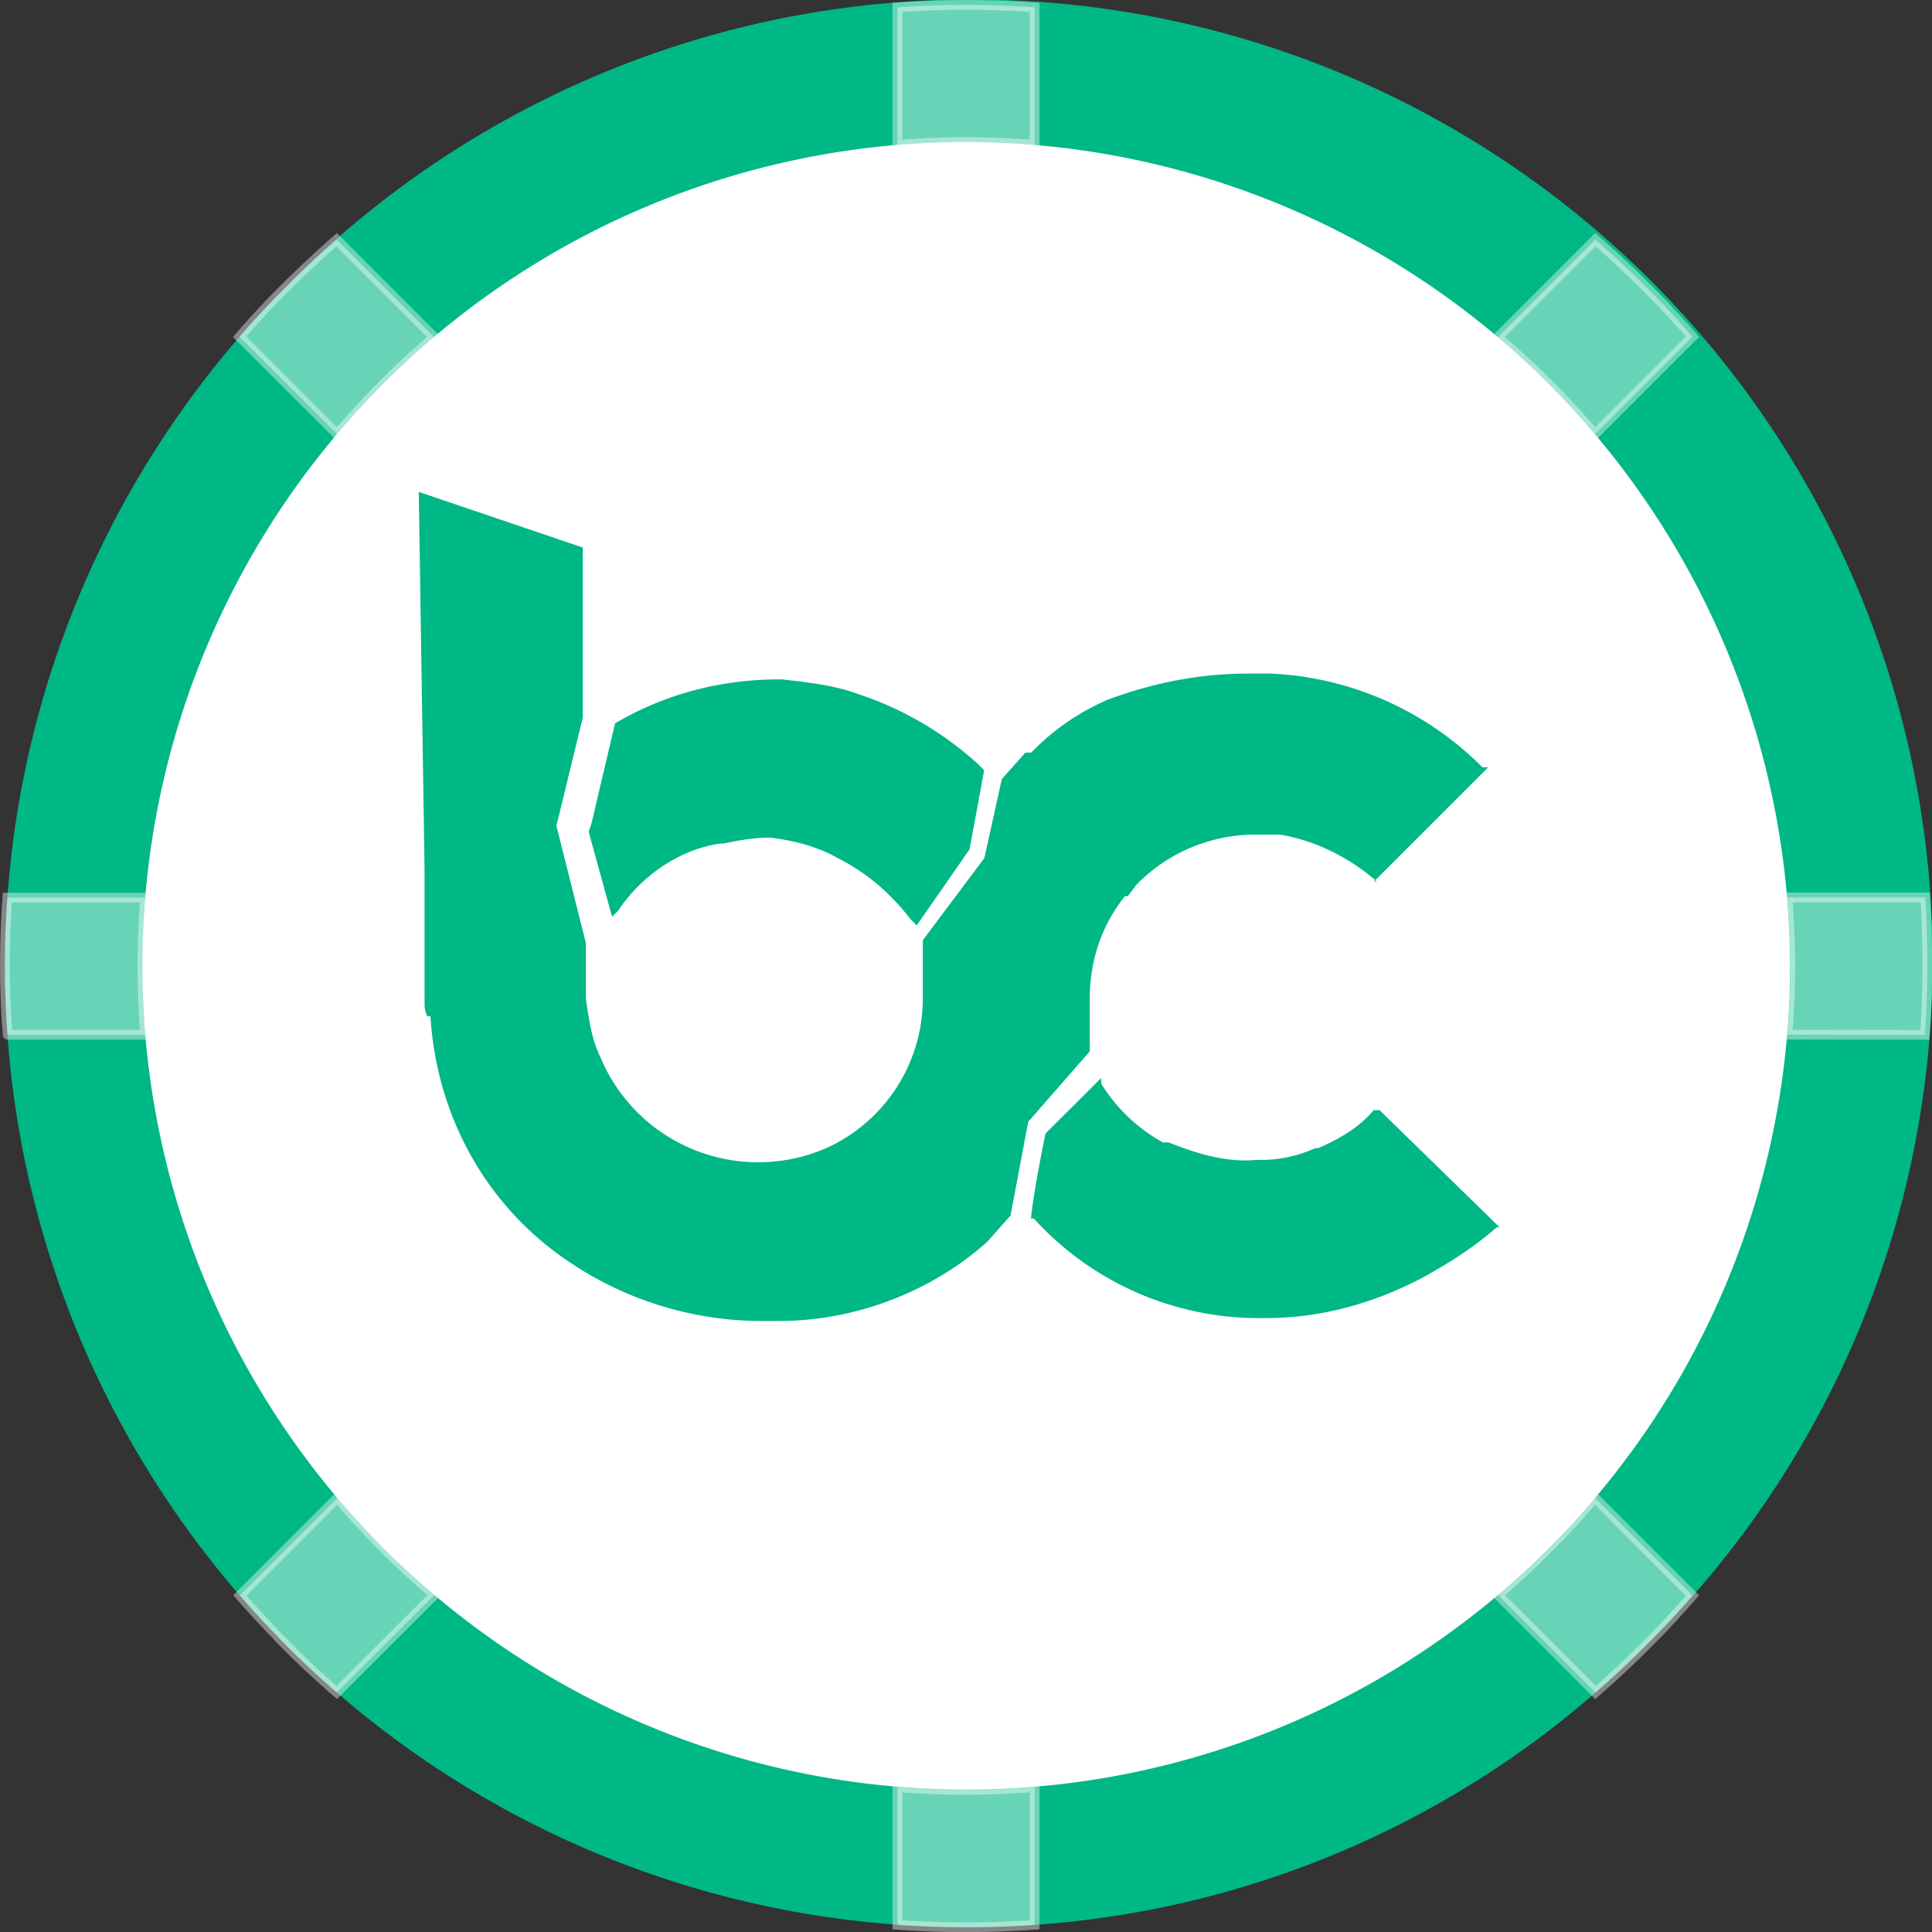 <svg width="20" height="20" fill="none" xmlns="http://www.w3.org/2000/svg">
    <rect width="100%" height="100%" fill="#333333" stroke="none"/>
    <g clip-path="url(#a)">
        <path d="M10.002 18.955a8.955 8.955 0 1 0 0-17.91 8.955 8.955 0 0 0 0 17.91z" fill="#fff"/>
        <path d="M10 19.95A9.95 9.95 0 0 1 2.966 2.964a9.95 9.95 0 1 1 14.072 14.07A9.883 9.883 0 0 1 10 19.95zm0-18.48A8.528 8.528 0 1 0 18.53 10 8.539 8.539 0 0 0 10 1.47z" fill="#00B786"/>
        <path opacity=".41" d="M9.29 19.926V18.5a8.682 8.682 0 0 0 1.421 0v1.426a10.101 10.101 0 0 1-1.421 0zm6.216-3.416a8.608 8.608 0 0 0 1.003-1.006l1.011 1.013a9.71 9.71 0 0 1-.484.519c-.169.168-.342.33-.52.484l-1.01-1.01zm-12.538.526c-.168-.169-.33-.342-.485-.52l1.01-1.011c.307.362.643.698 1.006 1.004L3.486 17.52a9.415 9.415 0 0 1-.52-.484h.002zm15.535-6.325a8.417 8.417 0 0 0 0-1.421h1.427c.014.234.021.472.021.711 0 .24-.008.477-.025.712l-1.423-.002zm-18.424 0a9.032 9.032 0 0 1-.028-.71c0-.238.008-.475.025-.71h1.427a8.701 8.701 0 0 0 0 1.421H.08zM2.48 3.486c.154-.179.316-.352.485-.52.17-.168.343-.33.52-.485l1.01 1.01a8.644 8.644 0 0 0-1.004 1.005L2.48 3.486zm13.024.006 1.011-1.011c.178.155.352.317.52.485.17.169.331.342.485.52l-1.01 1.01a8.607 8.607 0 0 0-1.005-1.004zM9.29.076a10.124 10.124 0 0 1 1.421 0V1.5a8.678 8.678 0 0 0-1.421 0V.077z" fill="#fff" stroke="#fff" stroke-width=".1"/>
        <path d="M14.281 11.492h-.06c-.152.182-.364.303-.577.394h-.03a1.358 1.358 0 0 1-.607.121c-.303.03-.606-.06-.91-.181h-.06a1.752 1.752 0 0 1-.637-.607v-.06l-.577.575s-.12.577-.151.88h.03a3.146 3.146 0 0 0 2.305 1.031h.091c.576 0 1.122-.151 1.638-.424.273-.152.516-.304.758-.516h.03l-1.243-1.213zM6.094 8.61l.242.88.061-.06c.243-.365.637-.638 1.062-.698h.03c.152-.03.303-.061.485-.061.243.03.485.091.698.212.303.152.546.364.758.637l.06.06.547-.788.151-.819-.06-.06a3.447 3.447 0 0 0-1.244-.728c-.243-.091-.516-.121-.789-.152h-.03c-.606 0-1.183.152-1.698.455L6.124 8.52l-.03.091z" fill="#00B786"/>
        <path d="M11.281 10.885v-.546c0-.394.122-.758.364-1.062h.03l.092-.121a1.718 1.718 0 0 1 1.243-.516h.243c.364.061.728.243 1 .486h-.03l1.183-1.183h-.06a3.298 3.298 0 0 0-2.184-.97h-.243c-.485 0-.97.09-1.456.272a2.445 2.445 0 0 0-.788.546h-.06l-.244.273-.181.819-.637.85v.606a1.7 1.7 0 0 1-1.001 1.547 1.77 1.77 0 0 1-2.336-.94c-.09-.183-.121-.395-.151-.607v-.576L5.76 8.549l.273-1.122V5.668l-1.698-.576.06 3.912v1.365c0 .06 0 .091.03.152h.031c.06.97.516 1.85 1.274 2.426a3.57 3.57 0 0 0 2.184.728h.151c.789 0 1.578-.303 2.154-.819l.242-.273.183-.97.636-.728z" fill="#00B786"/>
    </g>
    <defs>
        <clipPath id="a">
            <path fill="#fff" d="M0 0h20v20H0z"/>
        </clipPath>
    </defs>
</svg>
